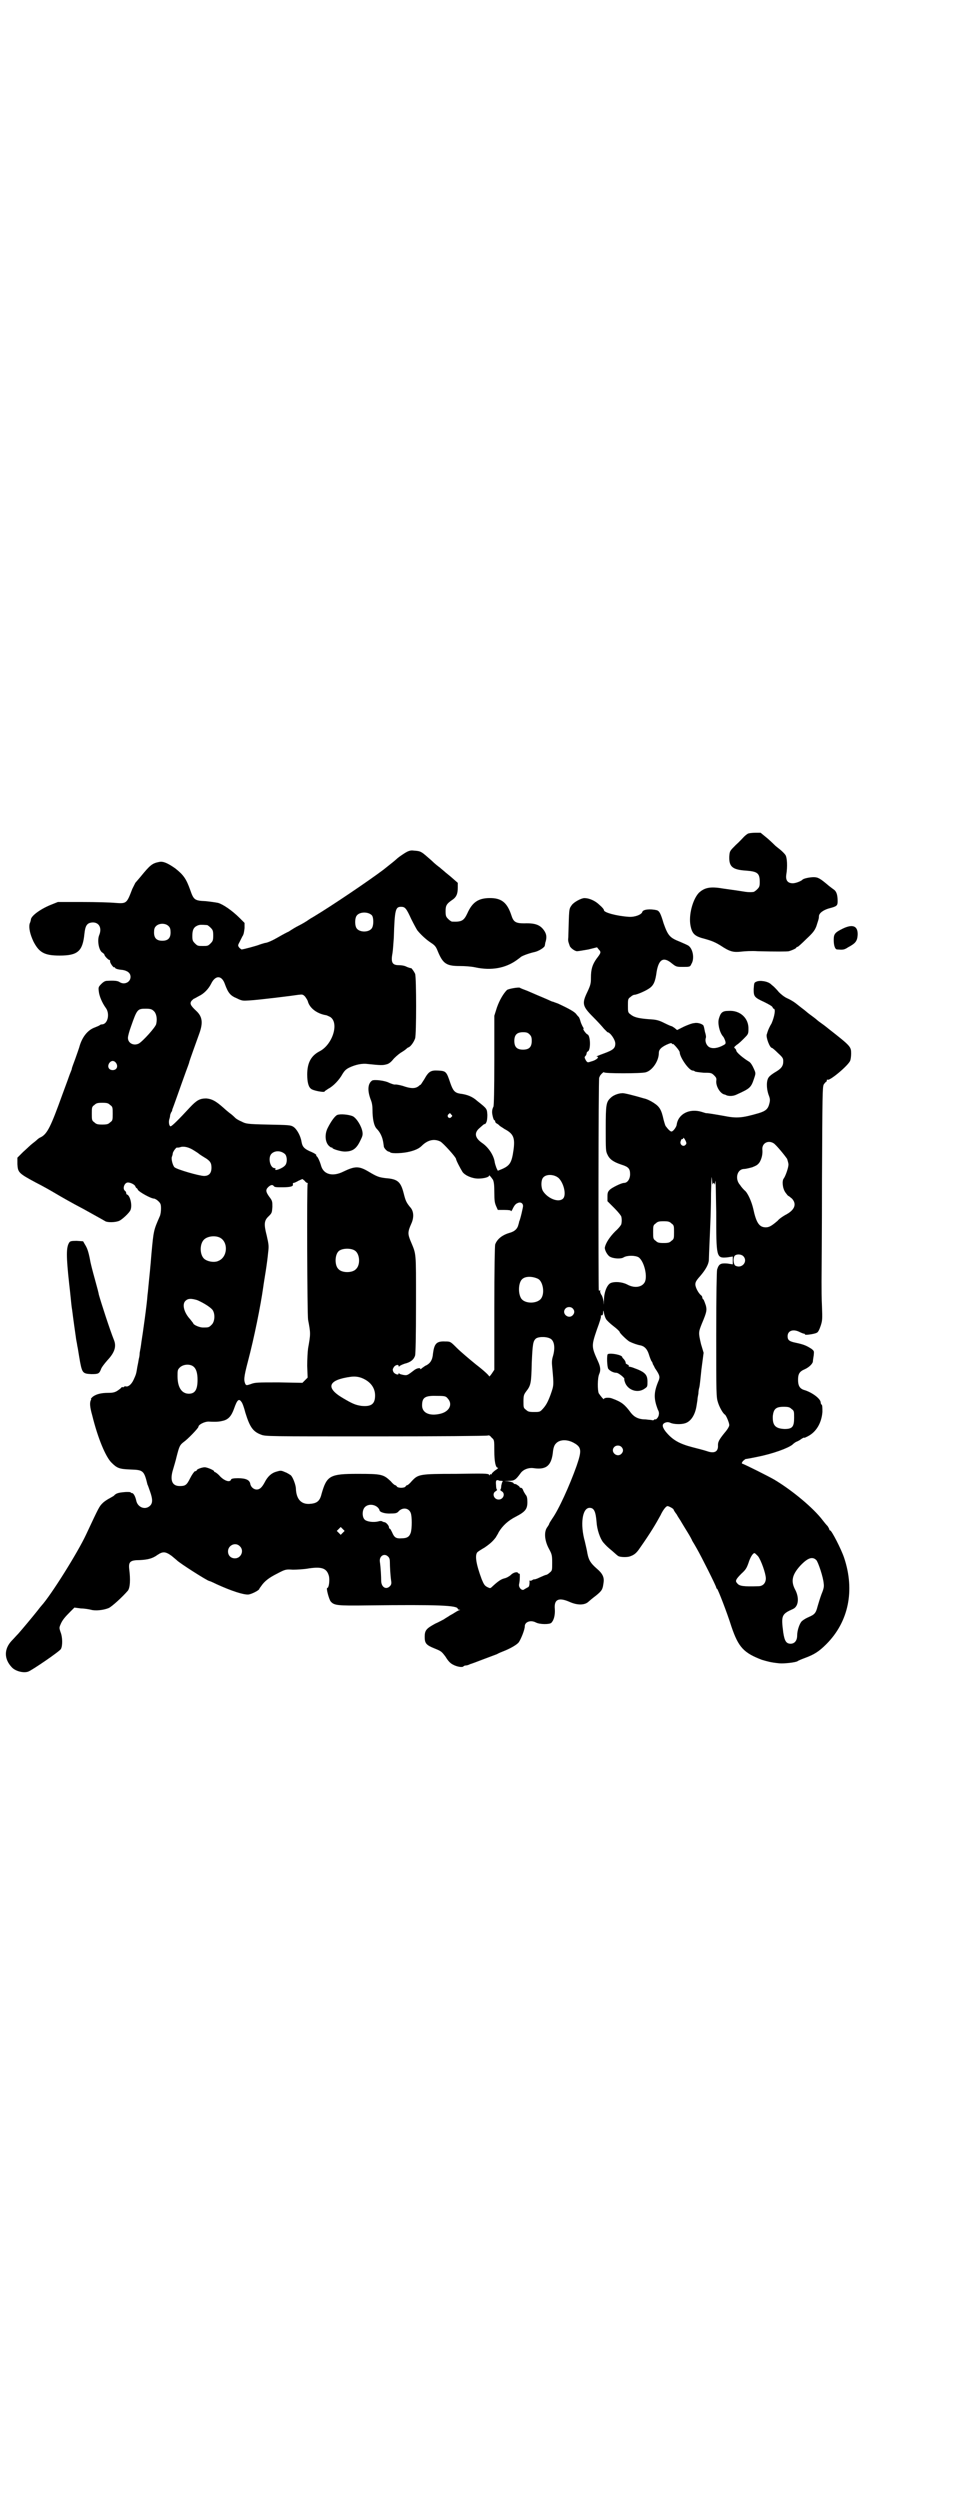<?xml version="1.0" standalone="no"?>
<!DOCTYPE svg PUBLIC "-//W3C//DTD SVG 20010904//EN"
 "http://www.w3.org/TR/2001/REC-SVG-20010904/DTD/svg10.dtd">
<svg version="1.0" xmlns="http://www.w3.org/2000/svg"
 width="1110pt" height="2870pt" viewBox="0 0 1110 2870"
 preserveAspectRatio="xMidYMid meet">
<g transform="translate(0,2870) scale(0.5,-0.5)"
fill="#000000" stroke="none">
<path d="M1719 3826 c-2 -1 -6 -4 -9 -7 -3 -3 -11 -12 -19 -19 -14 -14 -14
-14 -15 -26 -1 -24 7 -31 39 -33 26 -2 31 -6 31 -26 0 -10 -1 -12 -6 -17 -3
-3 -7 -6 -9 -6 -9 -1 -16 0 -22 1 -6 1 -19 3 -48 7 -29 5 -42 2 -55 -10 -14
-15 -24 -51 -19 -76 4 -19 10 -24 34 -30 14 -4 22 -7 35 -15 21 -14 29 -16 47
-14 8 1 25 2 38 1 41 -1 68 -1 72 0 10 3 17 7 17 8 0 1 1 2 3 2 1 0 10 8 20
18 15 14 19 19 23 29 4 13 6 17 6 23 0 7 9 14 22 18 19 5 21 6 21 17 0 15 -3
22 -8 26 -3 2 -8 6 -12 9 -20 17 -25 20 -35 20 -9 0 -24 -3 -26 -6 -3 -3 -15
-8 -22 -8 -12 0 -17 7 -15 20 3 18 2 39 -2 45 -2 3 -8 9 -13 13 -5 4 -9 7 -10
8 -1 1 -8 8 -17 16 l-17 14 -12 0 c-7 0 -15 -1 -17 -2z"/>
<path d="M933 3783 c-5 -3 -14 -9 -19 -13 -10 -9 -8 -7 -33 -27 -36 -27 -119
-83 -159 -107 -3 -2 -9 -5 -13 -8 -4 -3 -14 -9 -22 -13 -8 -4 -16 -9 -19 -11
-3 -2 -6 -4 -7 -4 0 0 -10 -5 -22 -12 -12 -7 -25 -13 -30 -13 -4 -1 -10 -3
-13 -4 -4 -2 -37 -11 -41 -11 0 0 -3 2 -5 4 -3 4 -4 5 0 12 2 4 5 10 7 14 3 4
4 10 5 19 l0 12 -11 11 c-18 18 -39 32 -50 35 -5 1 -18 3 -29 4 -25 1 -27 3
-35 26 -9 25 -15 34 -34 49 -17 12 -28 17 -37 15 -16 -3 -21 -7 -43 -34 -6 -7
-11 -13 -12 -14 -1 -2 -4 -8 -7 -14 -13 -34 -13 -34 -40 -32 -10 1 -44 2 -75
2 l-56 0 -15 -6 c-23 -9 -46 -25 -47 -34 0 -1 -1 -6 -3 -10 -2 -10 1 -24 9
-41 13 -25 25 -32 60 -32 42 0 53 10 57 50 2 19 6 25 18 26 15 1 23 -12 16
-29 -5 -12 -1 -35 7 -40 3 -2 5 -4 5 -5 0 -3 9 -12 11 -12 2 0 2 -1 2 -3 -1
-3 8 -16 10 -14 0 1 1 1 1 0 0 -3 6 -5 18 -6 11 -2 18 -7 18 -16 0 -12 -14
-19 -25 -12 -4 3 -12 4 -29 3 -4 0 -8 -2 -13 -7 -7 -7 -7 -8 -6 -17 1 -11 8
-27 16 -38 10 -13 5 -38 -9 -38 -2 0 -4 -1 -5 -2 -1 -1 -6 -3 -11 -5 -17 -6
-30 -23 -36 -46 -1 -3 -5 -15 -9 -26 -4 -11 -8 -21 -8 -23 0 -2 -4 -10 -7 -19
-3 -9 -10 -27 -15 -41 -26 -72 -34 -89 -49 -97 -3 -1 -7 -4 -9 -6 -2 -2 -7 -6
-11 -9 -4 -3 -13 -12 -21 -19 l-13 -13 0 -15 c1 -19 3 -21 42 -42 16 -8 37
-20 47 -26 10 -6 38 -22 63 -35 25 -14 47 -26 50 -28 5 -3 23 -3 32 1 7 3 24
19 26 25 4 10 0 30 -7 35 -2 0 -3 2 -3 4 0 1 -1 4 -3 5 -6 5 -1 19 7 19 6 0
16 -5 17 -9 1 -2 2 -4 3 -4 1 0 2 -2 3 -4 3 -5 30 -20 37 -20 2 0 7 -3 10 -6
5 -5 6 -7 6 -17 0 -6 -1 -14 -3 -18 -14 -32 -14 -32 -19 -86 -2 -26 -5 -56 -6
-65 -1 -9 -2 -23 -3 -29 -1 -19 -11 -90 -14 -108 -1 -9 -3 -20 -4 -25 0 -5 -1
-11 -2 -14 -2 -13 -3 -15 -4 -22 -2 -13 -3 -15 -8 -26 -5 -11 -13 -17 -18 -15
-2 0 -3 0 -4 -1 -1 -1 -2 -2 -3 -1 -1 1 -3 0 -4 -2 -11 -9 -15 -11 -29 -11
-17 0 -28 -3 -36 -9 -3 -3 -5 -5 -4 -5 1 0 1 -1 0 -2 -3 -6 -3 -15 3 -36 13
-53 31 -95 44 -108 13 -13 18 -15 44 -16 29 -1 31 -2 39 -35 1 -1 3 -8 6 -16
6 -17 6 -26 0 -32 -11 -11 -29 -4 -32 12 -2 9 -6 17 -10 17 -2 0 -3 1 -3 2 0
0 -7 1 -15 0 -13 -1 -19 -3 -23 -8 -1 -1 -5 -3 -10 -6 -4 -2 -12 -7 -16 -11
-8 -8 -8 -8 -38 -72 -19 -41 -81 -140 -103 -164 -1 -1 -5 -6 -8 -10 -11 -14
-37 -45 -45 -54 -4 -4 -11 -12 -15 -16 -18 -19 -18 -42 0 -61 8 -9 27 -14 38
-10 10 4 73 47 75 52 4 7 4 27 -1 39 -3 9 -3 10 0 17 4 10 10 17 23 30 l9 9
15 -2 c8 0 19 -2 23 -3 10 -3 29 -1 41 4 8 4 31 25 44 40 5 7 6 25 3 49 -2 17
2 21 24 21 20 1 30 4 41 12 12 8 18 8 32 -2 6 -5 11 -9 12 -10 5 -6 71 -48 75
-48 1 0 8 -3 16 -7 35 -16 63 -25 74 -24 8 1 25 10 25 13 0 1 2 3 4 6 8 12 19
20 37 29 19 10 20 10 36 9 10 0 23 1 31 2 35 6 47 2 52 -17 2 -9 0 -27 -4 -27
-3 0 4 -26 8 -31 8 -9 14 -10 85 -9 164 2 207 0 207 -8 0 -1 2 -2 4 -2 2 0 2
-1 -1 -1 -2 -1 -6 -3 -9 -5 -3 -2 -8 -5 -12 -7 -4 -3 -10 -6 -14 -9 -4 -2 -13
-7 -20 -10 -20 -11 -24 -15 -24 -30 0 -15 3 -19 23 -27 15 -6 16 -7 25 -19 6
-10 11 -15 17 -18 9 -5 22 -7 24 -4 1 1 3 2 5 2 2 0 7 1 10 3 4 1 17 6 30 11
13 5 27 10 32 12 5 3 11 5 13 6 16 6 32 15 37 21 5 7 14 29 14 37 0 10 13 15
25 9 9 -5 32 -5 36 -1 6 6 9 18 8 32 -2 22 9 27 34 16 18 -8 35 -8 44 1 1 1 8
7 16 13 15 12 16 15 18 30 2 12 -2 21 -15 32 -15 13 -19 20 -22 35 -1 7 -4 19
-6 28 -11 39 -6 77 11 77 10 0 14 -8 16 -33 1 -17 8 -37 15 -46 7 -8 10 -11
21 -20 7 -6 12 -11 13 -11 2 -3 18 -4 26 -2 10 3 16 7 24 19 26 37 37 56 48
76 6 13 13 21 16 21 3 0 14 -6 14 -8 0 -1 3 -6 7 -11 3 -6 9 -14 11 -18 3 -5
9 -15 14 -23 5 -8 10 -17 11 -20 2 -3 6 -10 10 -17 11 -19 45 -87 45 -90 0 -1
1 -3 2 -3 2 -1 23 -55 33 -87 16 -47 28 -60 70 -76 14 -4 20 -6 40 -8 11 -1
38 2 42 5 1 1 8 4 16 7 22 8 33 15 50 32 51 51 66 123 41 198 -7 21 -29 63
-32 63 -1 0 -2 1 -2 2 0 1 -2 5 -4 8 -3 3 -8 9 -11 13 -21 28 -70 69 -112 94
-14 8 -64 33 -72 36 -3 1 -3 1 0 6 2 2 5 4 6 5 1 0 13 2 27 5 36 7 71 20 81
28 4 4 9 7 10 7 0 0 5 2 9 5 4 3 8 5 8 4 0 -1 4 1 8 3 20 10 32 31 34 56 0 10
0 16 -2 17 -1 1 -2 3 -2 5 0 8 -18 22 -36 28 -12 3 -16 10 -16 24 0 13 3 19
15 24 9 4 17 11 19 17 0 2 1 9 2 15 1 10 1 10 -5 15 -11 7 -17 10 -36 14 -15
3 -19 6 -19 15 0 13 13 17 27 10 4 -2 9 -4 10 -4 2 0 3 -1 3 -2 0 -2 22 1 27
4 3 1 6 7 9 16 4 12 4 16 3 44 -1 17 -1 43 -1 57 0 14 1 121 1 236 1 194 1
210 4 217 2 3 5 6 5 6 1 0 2 1 2 3 0 2 1 3 2 2 5 -3 48 33 52 44 1 3 2 10 2
16 0 16 -1 17 -52 57 -6 5 -14 11 -17 13 -3 2 -7 5 -8 6 -1 1 -7 6 -14 11 -7
5 -13 10 -14 11 -1 1 -5 4 -9 7 -4 3 -10 8 -14 11 -4 3 -12 8 -19 11 -7 3 -15
10 -19 14 -4 5 -9 10 -11 12 -2 2 -5 4 -7 6 -7 7 -26 10 -34 6 -5 -2 -5 -3 -6
-17 0 -17 1 -19 25 -30 10 -5 17 -9 18 -11 1 -2 2 -4 3 -4 5 0 2 -18 -5 -34
-5 -8 -8 -16 -8 -16 0 -1 -1 -2 -1 -3 0 -1 -1 -2 -1 -3 0 -1 -1 -3 -1 -3 -2
-7 7 -31 12 -31 1 0 7 -5 14 -12 11 -10 12 -12 12 -19 0 -11 -5 -17 -19 -25
-5 -3 -12 -8 -14 -11 -6 -7 -6 -25 -1 -40 4 -10 4 -13 2 -21 -3 -12 -8 -17
-25 -22 -38 -11 -50 -12 -80 -6 -17 3 -40 7 -40 6 0 0 -4 1 -10 3 -29 9 -55
-5 -58 -30 -1 -5 -8 -15 -12 -15 -2 0 -7 4 -12 11 -2 1 -4 9 -6 16 -5 23 -9
30 -23 39 -6 4 -16 9 -22 10 -20 6 -47 13 -50 12 -9 0 -21 -5 -26 -10 -11 -10
-12 -15 -12 -71 0 -49 0 -52 4 -60 5 -11 14 -17 32 -23 16 -5 20 -9 20 -22 0
-11 -6 -20 -14 -20 -6 0 -26 -10 -32 -15 -5 -5 -6 -7 -6 -16 l0 -11 16 -16 c9
-9 16 -18 16 -20 1 -5 1 -11 0 -16 0 -2 -6 -10 -14 -17 -13 -13 -22 -27 -24
-37 -1 -5 5 -17 11 -21 8 -5 26 -6 32 -2 8 5 27 5 35 0 13 -10 21 -46 13 -58
-7 -11 -24 -13 -40 -4 -12 6 -29 7 -38 3 -8 -4 -15 -21 -15 -39 -1 -13 -1 -13
-1 -3 -1 6 -3 13 -5 15 -2 3 -3 7 -3 8 1 3 1 3 -1 2 -1 -1 -2 0 -2 1 -1 17 -1
488 1 488 0 0 1 1 1 2 0 1 2 4 5 7 3 3 5 4 5 3 0 -3 86 -3 96 0 15 4 30 26 30
44 0 8 5 13 17 19 9 4 12 5 13 3 1 -2 2 -2 2 -1 0 3 16 -15 16 -19 0 -11 21
-42 30 -42 2 0 4 -1 5 -2 1 -1 10 -2 20 -3 16 0 18 0 24 -6 5 -5 6 -7 5 -13
-1 -12 9 -29 19 -31 1 0 3 -1 5 -2 6 -2 15 -2 23 2 31 14 33 16 40 37 4 12 4
12 -1 23 -3 7 -7 13 -10 15 -15 9 -30 22 -30 26 0 1 -1 3 -3 5 -3 2 -2 3 4 8
5 3 12 10 17 15 9 9 10 10 10 21 1 25 -19 44 -46 42 -14 0 -18 -4 -22 -18 -3
-10 1 -30 9 -40 3 -3 5 -9 6 -12 1 -6 1 -6 -9 -11 -13 -6 -25 -6 -31 0 -5 5
-7 13 -5 19 1 2 0 8 -2 14 -1 5 -2 11 -3 13 0 4 -13 9 -21 7 -5 0 -15 -4 -24
-8 l-16 -8 -6 5 c-3 2 -6 4 -7 4 -1 0 -8 3 -16 7 -14 7 -19 8 -37 9 -25 2 -34
5 -41 11 -6 4 -6 6 -6 20 0 14 0 16 6 20 3 3 7 5 9 5 5 0 24 8 33 14 11 7 15
16 18 39 5 29 16 35 35 19 10 -8 11 -8 26 -8 15 0 16 0 19 7 7 11 4 33 -6 41
-2 2 -12 6 -21 10 -23 9 -27 14 -37 42 -7 24 -10 28 -15 30 -16 4 -33 2 -34
-4 -2 -6 -17 -12 -31 -11 -29 2 -57 10 -57 15 0 2 -4 7 -10 12 -10 10 -24 16
-35 16 -7 0 -24 -9 -29 -16 -7 -10 -6 -7 -8 -74 -1 -9 0 -10 3 -19 1 -5 12
-13 17 -13 3 0 14 2 26 4 l20 5 4 -5 c6 -6 5 -8 -5 -21 -10 -14 -13 -25 -13
-44 0 -13 -1 -17 -8 -32 -13 -27 -12 -33 13 -58 10 -10 21 -22 25 -27 4 -4 8
-8 8 -8 6 0 18 -17 18 -26 0 -11 -5 -15 -27 -23 -11 -4 -18 -7 -16 -7 8 0 0
-8 -12 -11 -9 -3 -9 -3 -13 3 -3 6 -3 7 -1 9 2 2 3 5 3 6 0 2 1 4 3 5 7 3 6
37 -1 39 -3 1 -12 13 -9 13 1 0 0 2 -2 5 -1 2 -4 8 -5 12 -1 4 -3 9 -4 10 -1
1 -4 4 -6 7 -4 5 -16 12 -42 24 -6 2 -11 4 -11 4 -1 0 -4 1 -8 3 -6 3 -19 8
-51 22 -8 3 -16 6 -17 7 -2 2 -26 -2 -30 -5 -8 -8 -17 -23 -23 -40 l-6 -19 0
-102 c0 -72 -1 -103 -2 -107 -2 -3 -3 -8 -3 -10 -1 -5 3 -21 5 -21 1 0 2 -1 2
-3 0 -2 2 -4 6 -6 3 -2 5 -5 6 -5 1 -1 5 -3 9 -6 21 -11 25 -20 21 -49 -4 -28
-8 -35 -26 -43 l-10 -4 -3 6 c-1 3 -3 8 -4 13 -2 16 -14 34 -28 44 -18 12 -20
24 -7 35 11 10 12 10 12 9 0 -1 1 0 3 3 2 3 3 10 3 18 -1 14 0 14 -23 32 -11
10 -23 15 -40 17 -12 2 -16 7 -22 24 -9 27 -10 28 -28 29 -17 1 -22 -2 -32
-20 -5 -8 -9 -14 -9 -13 0 1 -1 0 -3 -2 -7 -6 -16 -7 -32 -2 -8 3 -18 5 -22 5
-3 -1 -10 2 -15 4 -9 5 -34 8 -39 5 -10 -7 -11 -23 -3 -44 3 -7 4 -15 4 -23 0
-20 3 -37 10 -44 7 -7 11 -16 13 -23 2 -8 2 -10 3 -17 0 -4 8 -12 11 -12 1 0
3 -1 4 -2 4 -3 30 -2 45 2 12 3 21 7 27 13 14 14 29 17 43 10 6 -3 36 -36 36
-40 0 -3 10 -22 15 -30 6 -8 22 -15 36 -15 12 0 25 3 25 7 0 2 5 -4 9 -10 2
-5 3 -12 3 -29 0 -19 1 -24 4 -31 l4 -9 15 0 c11 0 15 -1 15 -2 0 -2 1 -1 3 2
5 11 8 14 13 16 7 3 12 -1 12 -7 0 -3 -6 -30 -9 -36 0 -1 -1 -5 -2 -8 -2 -8
-8 -14 -18 -17 -18 -5 -30 -14 -35 -27 -1 -3 -2 -57 -2 -147 l0 -141 -6 -9
c-3 -4 -5 -7 -6 -6 0 2 -13 14 -30 27 -16 13 -36 30 -44 38 -15 15 -15 15 -27
15 -20 1 -25 -5 -28 -28 -1 -14 -6 -23 -18 -28 -4 -3 -9 -6 -9 -7 -2 -1 -2 -1
-2 0 0 3 -7 2 -13 -2 -17 -13 -17 -13 -25 -12 -5 1 -9 2 -10 3 -2 2 -2 2 -2 0
0 -4 -9 -1 -12 4 -2 5 -2 6 1 11 3 5 11 7 11 3 0 -2 0 -2 2 -1 0 1 6 4 12 6
13 3 21 9 24 19 1 5 2 40 2 119 0 124 1 111 -13 145 -6 15 -6 20 2 38 7 15 6
30 -3 39 -8 10 -10 14 -14 30 -7 28 -14 34 -42 36 -15 2 -19 3 -39 15 -22 13
-31 13 -58 0 -24 -12 -45 -7 -51 13 -3 11 -8 21 -10 22 -1 1 -2 2 -1 3 0 1 -4
4 -11 7 -17 7 -21 12 -23 23 -2 14 -11 30 -19 35 -6 4 -12 4 -58 5 -50 1 -51
2 -61 7 -5 2 -12 6 -14 8 -2 2 -8 8 -14 12 -5 4 -12 10 -14 12 -17 15 -26 20
-39 21 -15 0 -22 -4 -38 -21 -24 -26 -41 -43 -44 -43 -3 0 -5 9 -3 16 1 3 2 7
2 10 1 3 2 6 3 7 1 1 2 4 2 6 1 2 6 16 11 30 5 14 10 28 11 31 1 3 5 14 9 25
4 11 8 21 8 23 1 4 14 40 23 65 9 25 7 39 -7 52 -14 13 -15 17 -11 23 3 3 5 5
6 5 0 0 6 3 11 6 11 5 22 16 28 28 10 21 25 20 32 -1 7 -19 12 -26 27 -32 12
-6 14 -6 29 -5 20 1 101 11 113 13 9 1 10 1 15 -4 2 -3 6 -8 7 -13 5 -15 22
-27 42 -30 3 -1 7 -3 9 -4 21 -14 5 -64 -25 -79 -19 -10 -28 -26 -28 -53 0
-18 3 -29 9 -33 4 -4 31 -9 31 -6 0 1 4 3 8 6 12 6 26 21 33 34 5 8 8 11 16
15 15 7 30 10 43 8 28 -3 34 -3 41 -1 6 1 11 5 16 11 3 4 12 12 18 16 7 4 12
8 13 9 1 1 2 2 4 3 5 1 13 12 16 21 3 9 3 139 0 148 -2 5 -10 16 -10 13 0 0
-4 1 -9 3 -5 3 -13 4 -19 4 -15 0 -18 7 -14 28 1 6 2 21 3 35 2 66 4 71 17 71
9 0 12 -4 23 -28 6 -12 12 -23 14 -26 8 -10 21 -22 32 -29 9 -6 11 -9 15 -19
12 -29 20 -34 51 -34 11 0 26 -1 35 -3 37 -8 70 -2 96 17 4 3 7 5 8 6 2 3 22
10 32 12 10 2 24 11 24 15 0 1 1 4 1 6 4 12 3 19 -1 26 -9 15 -21 20 -47 19
-20 0 -25 3 -30 19 -9 27 -21 38 -45 39 -29 1 -44 -8 -56 -35 -8 -17 -13 -20
-35 -19 -2 0 -6 3 -9 6 -5 5 -6 7 -6 18 0 13 2 17 17 27 8 6 11 13 11 27 l0
11 -16 14 c-10 8 -17 14 -18 15 -1 1 -4 3 -7 6 -3 2 -12 9 -19 16 -24 21 -24
22 -41 23 -6 1 -11 0 -18 -4z m-78 -145 c4 -6 4 -24 -1 -30 -7 -9 -27 -9 -34
0 -5 6 -5 24 0 30 7 9 27 9 35 0z m-467 -25 c3 -3 4 -7 4 -14 0 -13 -6 -19
-19 -19 -13 0 -19 6 -19 19 0 7 1 11 4 14 7 8 23 8 30 0z m88 3 c1 0 5 -3 8
-6 5 -5 6 -7 6 -18 0 -11 -1 -13 -6 -18 -6 -6 -7 -6 -18 -6 -11 0 -12 0 -18 6
-5 5 -6 7 -6 17 0 14 3 20 12 24 5 2 8 2 22 1z m-123 -197 c6 -5 9 -17 6 -30
-1 -7 -31 -40 -40 -45 -12 -6 -25 1 -25 13 0 4 3 15 7 26 14 40 15 41 34 41
10 0 14 -1 18 -5z m864 -54 c4 -4 5 -7 5 -15 0 -14 -6 -20 -20 -20 -14 0 -20
6 -20 20 0 14 6 20 20 20 8 0 11 -1 15 -5z m-950 -66 c5 -8 1 -16 -8 -16 -9 0
-13 8 -8 16 2 3 5 5 8 5 3 0 6 -2 8 -5z m-14 -96 c6 -4 6 -6 6 -20 0 -14 0
-16 -6 -20 -4 -4 -7 -5 -18 -5 -11 0 -14 1 -18 5 -6 4 -6 6 -6 20 0 14 0 16 6
20 4 4 7 5 18 5 11 0 14 -1 18 -5z m784 -22 c3 -3 3 -3 0 -6 -4 -5 -11 1 -7 6
4 4 4 4 7 0z m539 -61 c2 -5 2 -6 -1 -9 -5 -5 -13 1 -11 8 1 3 2 6 4 6 1 -1 2
0 2 1 0 4 3 0 6 -6z m202 -5 c6 -4 25 -27 31 -36 1 -4 3 -9 3 -13 0 -7 -7 -27
-11 -32 -4 -5 -3 -22 4 -32 3 -4 6 -8 7 -8 1 0 4 -3 8 -6 12 -13 6 -27 -16
-38 -5 -3 -13 -8 -17 -13 -13 -11 -19 -15 -27 -15 -15 0 -22 10 -29 43 -4 17
-13 37 -20 42 -2 2 -7 7 -10 12 -13 14 -7 37 9 37 3 0 12 2 19 4 10 4 13 6 17
12 5 9 7 19 6 29 -1 14 13 22 26 14z m-1333 -16 c5 -3 11 -7 12 -8 1 -1 7 -5
12 -8 14 -8 17 -13 17 -24 0 -13 -6 -19 -17 -19 -11 0 -63 15 -68 20 -4 4 -8
19 -6 24 1 2 2 6 2 8 1 5 9 15 10 13 1 0 4 0 7 1 8 3 20 0 31 -7z m209 -8 c6
-4 7 -21 1 -27 -6 -7 -26 -14 -22 -8 1 1 0 2 -2 2 -10 0 -16 24 -7 33 7 7 20
8 30 0z m984 -70 c0 1 1 3 2 3 1 0 2 -2 2 -3 1 -2 1 1 2 7 1 6 1 -26 2 -71 0
-105 0 -106 25 -104 l13 2 0 -9 0 -9 -13 2 c-15 1 -19 -1 -23 -14 -1 -5 -2
-56 -2 -150 0 -135 0 -143 4 -155 3 -10 11 -25 16 -28 3 -2 10 -19 10 -24 0
-3 -4 -10 -11 -18 -13 -16 -15 -21 -15 -28 1 -15 -8 -20 -25 -14 -6 2 -21 6
-33 9 -31 8 -47 17 -63 37 -8 11 -8 17 1 20 3 1 7 1 11 -1 7 -3 23 -4 33 -1
14 4 24 20 27 42 1 6 2 12 2 14 0 2 1 7 2 12 0 5 1 11 2 14 1 3 3 22 5 42 l5
38 -6 20 c-6 26 -6 27 2 47 11 26 12 31 9 42 -2 6 -4 11 -5 13 -2 1 -3 3 -3 5
0 1 -1 4 -3 5 -6 5 -13 18 -13 25 0 5 2 9 11 19 12 14 19 26 20 36 0 4 1 27 2
51 1 24 2 46 2 49 0 3 1 27 1 54 1 34 1 44 2 33 1 -9 1 -14 2 -12z m-354 14
c12 -12 18 -39 10 -47 -10 -10 -35 0 -46 17 -5 8 -5 25 0 31 7 9 26 8 36 -1z
m-578 -11 c1 0 2 -1 1 -2 -2 -3 -1 -301 1 -312 6 -32 6 -32 0 -66 -1 -7 -2
-25 -2 -40 l1 -27 -6 -6 -6 -6 -54 1 c-50 0 -55 0 -65 -4 -9 -3 -10 -3 -12 0
-4 9 -4 15 6 53 14 53 29 127 35 170 1 8 3 19 4 26 1 6 5 30 7 51 2 17 2 19
-3 41 -7 27 -6 35 5 45 7 7 7 8 8 21 0 12 0 14 -7 23 -8 11 -9 16 -3 22 5 5
10 7 13 3 2 -3 6 -3 20 -3 18 0 26 2 24 7 0 2 0 3 2 3 1 0 6 2 11 5 l9 4 5 -4
c2 -3 5 -5 6 -5z m837 -93 c6 -4 6 -6 6 -20 0 -14 0 -16 -6 -20 -4 -4 -7 -5
-18 -5 -11 0 -14 1 -18 5 -6 4 -6 6 -6 20 0 14 0 16 6 20 4 4 7 5 18 5 11 0
14 -1 18 -5z m-1039 -32 c21 -9 20 -45 -2 -54 -10 -5 -28 -1 -34 6 -9 10 -9
32 0 42 7 8 24 11 36 6z m311 -30 c12 -7 14 -33 3 -43 -8 -9 -32 -9 -40 0 -9
8 -9 32 0 41 7 7 27 8 37 2z m893 -13 c12 -12 -3 -30 -18 -22 -5 3 -6 21 0 24
5 3 14 2 18 -2z m-472 -52 c11 -5 16 -30 9 -43 -7 -15 -40 -16 -48 -1 -7 13
-5 36 3 43 7 7 23 7 36 1z m-783 -49 c12 -5 29 -15 35 -22 7 -9 6 -28 -2 -35
-6 -6 -7 -6 -20 -6 -7 0 -22 6 -22 10 0 0 -3 4 -7 9 -14 15 -19 34 -11 42 6 6
13 6 27 2z m863 -19 c5 -5 5 -11 0 -16 -10 -10 -27 5 -16 16 4 4 12 4 16 0z
m77 -25 c1 -2 9 -10 17 -16 8 -6 14 -12 14 -13 0 -3 16 -18 22 -22 8 -4 19 -8
26 -9 9 -2 15 -8 19 -20 2 -7 5 -14 6 -16 2 -2 3 -5 3 -6 0 -1 3 -5 5 -10 11
-16 12 -20 9 -28 -12 -28 -12 -42 -2 -68 2 -3 3 -8 2 -11 0 -5 -6 -12 -8 -11
-1 1 -2 0 -3 -1 -1 -1 -2 -1 -4 -1 -1 1 -8 1 -15 2 -16 0 -26 5 -34 15 -14 19
-21 25 -43 33 -7 3 -19 2 -19 -1 0 -3 -8 7 -12 13 -3 7 -3 35 1 44 4 9 3 17
-3 30 -15 33 -15 35 -2 73 6 16 10 29 9 30 -1 1 0 2 2 2 2 0 3 2 3 7 0 5 1 5
2 -2 1 -5 3 -11 5 -14z m-126 -46 c7 -6 9 -20 4 -38 -3 -9 -3 -16 -2 -25 4
-44 4 -42 -4 -65 -6 -16 -10 -23 -16 -30 -8 -9 -8 -9 -22 -9 -11 0 -14 1 -18
5 -6 4 -6 6 -6 19 0 14 1 16 6 23 11 14 12 19 13 65 2 45 3 51 10 57 8 5 28 4
35 -2z m-822 -63 c6 -5 9 -15 9 -30 0 -23 -6 -32 -20 -32 -16 0 -26 14 -26 40
0 13 0 15 5 20 8 8 24 9 32 2z m389 -27 c18 -8 28 -22 28 -39 0 -20 -9 -26
-31 -24 -14 2 -21 5 -43 18 -41 24 -34 42 19 49 10 1 18 0 27 -4z m195 -46
c12 -13 4 -30 -17 -35 -25 -6 -42 2 -42 19 0 19 7 23 36 22 17 0 19 -1 23 -6z
m-474 -8 c2 -2 6 -13 9 -25 10 -32 17 -43 36 -50 10 -4 16 -4 264 -4 139 0
255 1 257 2 3 1 5 0 9 -5 6 -5 6 -6 6 -30 0 -25 3 -39 8 -39 2 0 -1 -3 -6 -6
-4 -3 -8 -7 -8 -8 0 -1 -1 -2 -2 -1 -1 1 -2 0 -2 -1 0 -2 -1 -2 -2 0 -2 3 -12
3 -76 2 -85 0 -87 -1 -102 -17 -4 -5 -9 -9 -10 -9 -1 0 -3 -1 -4 -3 -1 -2 -6
-3 -10 -3 -4 0 -9 1 -10 3 -1 2 -3 3 -4 3 -1 0 -6 4 -10 9 -17 16 -21 17 -76
17 -64 0 -71 -4 -83 -46 -4 -17 -11 -22 -28 -23 -19 -1 -30 11 -31 35 0 8 -7
27 -12 31 -2 1 -7 5 -13 7 -9 4 -10 4 -20 1 -11 -3 -20 -11 -27 -25 -6 -11
-11 -16 -18 -16 -7 0 -14 6 -15 14 -2 8 -10 12 -28 12 -11 0 -15 -1 -16 -3 -2
-7 -14 -4 -25 7 -5 6 -11 10 -12 10 -1 0 -2 1 -2 2 0 2 -13 8 -20 9 -5 1 -20
-4 -20 -7 0 -1 -2 -2 -4 -2 -2 -1 -7 -8 -11 -16 -8 -16 -11 -18 -24 -18 -18 0
-23 14 -15 39 2 7 6 20 8 29 6 23 7 26 16 33 9 6 34 32 34 35 0 5 14 12 23 12
21 -1 26 0 34 2 12 3 19 11 25 28 7 20 11 24 17 15z m1264 -16 c6 -4 6 -6 6
-20 0 -21 -4 -26 -22 -26 -21 1 -28 8 -27 30 2 16 7 21 25 21 11 0 14 -1 18
-5z m-500 -78 c18 -10 18 -18 6 -53 -16 -45 -41 -100 -56 -121 -4 -6 -7 -11
-7 -12 0 -1 -2 -4 -4 -7 -8 -10 -7 -30 3 -49 7 -13 8 -15 8 -33 0 -18 0 -18
-6 -23 -3 -3 -7 -5 -8 -5 -2 0 -8 -3 -15 -6 -6 -3 -12 -5 -13 -4 0 0 -2 -1 -4
-2 -1 -1 -4 -2 -5 -1 -1 0 -2 0 -1 -2 0 -9 -1 -13 -5 -14 -2 -1 -5 -3 -7 -4
-5 -5 -14 4 -12 12 2 8 2 25 1 24 -1 -1 -2 0 -3 1 -2 4 -11 2 -17 -4 -3 -3
-10 -7 -15 -8 -8 -2 -15 -7 -29 -20 -3 -3 -4 -3 -10 0 -6 3 -8 6 -13 18 -13
35 -16 55 -10 62 2 2 10 7 17 11 10 7 18 13 26 24 0 1 4 6 6 11 9 15 22 27 40
36 21 11 26 17 26 33 0 9 -1 14 -4 17 -2 3 -5 8 -6 11 -1 3 -3 5 -5 5 -2 0 -3
1 -3 2 0 1 -3 3 -6 5 -3 2 -6 2 -6 2 0 -1 -1 0 -2 2 -2 2 -7 3 -13 4 -10 0
-10 0 2 1 13 0 16 2 27 17 6 9 19 14 31 12 29 -4 41 6 44 40 1 7 3 13 6 16 8
10 26 11 42 2z m109 -9 c5 -5 5 -11 0 -16 -10 -10 -27 5 -16 16 4 4 12 4 16 0z
m-275 -78 c2 0 3 -1 2 -2 -1 0 -2 -5 -3 -9 0 -4 -1 -9 -2 -9 -1 -1 0 -2 3 -4
9 -5 4 -19 -7 -19 -11 0 -16 14 -7 19 3 2 4 3 3 4 -1 0 -2 5 -2 10 -1 10 0 13
6 11 1 -1 4 -1 7 -1z m-285 -61 c2 -2 4 -5 4 -6 0 -5 13 -9 27 -8 11 0 14 1
18 6 10 9 23 6 27 -5 3 -8 3 -35 0 -45 -3 -9 -8 -13 -21 -13 -13 -1 -17 2 -22
14 -2 4 -4 8 -5 8 -1 0 -2 1 -2 3 0 4 -6 11 -10 12 -2 0 -4 1 -6 2 -1 1 -5 1
-8 0 -11 -3 -27 -1 -32 4 -6 6 -6 21 0 28 7 8 21 8 30 0z m-80 -58 l-5 -5 -4
4 -5 5 4 4 5 5 4 -4 5 -5 -4 -4z m-237 -31 c11 -10 3 -28 -11 -28 -9 0 -16 6
-16 16 0 14 17 22 27 12z m1191 -23 c7 -9 18 -40 18 -51 0 -11 -7 -18 -17 -18
-34 -1 -44 0 -49 7 -5 5 -3 9 10 22 10 9 12 13 16 24 4 13 10 23 14 23 1 0 4
-3 8 -7z m-850 -1 c3 -3 4 -6 4 -13 0 -8 1 -30 3 -43 1 -6 0 -9 -3 -12 -9 -9
-20 -2 -20 13 0 8 -1 30 -3 43 -2 13 10 21 19 12z m984 -8 c4 -4 16 -39 17
-54 1 -7 0 -12 -5 -24 -3 -8 -7 -21 -9 -28 -4 -16 -7 -19 -21 -25 -7 -3 -13
-7 -16 -10 -5 -6 -10 -21 -10 -32 0 -12 -6 -19 -15 -19 -10 0 -14 6 -17 26 -5
39 -4 42 23 54 12 6 14 25 5 43 -11 20 -8 35 11 56 17 18 28 22 37 13z"/>
<path d="M1397 2631 c-3 -1 -2 -30 1 -34 4 -5 12 -9 19 -9 4 0 18 -11 18 -14
-1 0 0 -4 1 -7 6 -19 30 -27 46 -15 6 4 6 5 6 16 0 16 -6 22 -31 31 -5 2 -6 2
-10 3 -2 0 -3 1 -2 2 1 1 -1 2 -3 3 -2 1 -4 2 -4 3 0 3 -1 5 -4 9 -2 2 -4 4
-4 5 0 5 -26 10 -33 7z"/>
<path d="M1937 3608 c-18 -9 -21 -12 -21 -26 0 -13 3 -22 8 -22 13 -1 16 -1
25 5 17 9 21 14 22 28 1 21 -11 26 -34 15z"/>
<path d="M775 3180 c-5 -2 -14 -14 -22 -30 -7 -14 -6 -31 2 -40 3 -3 6 -5 7
-5 1 1 2 0 2 -1 0 -2 19 -8 28 -8 18 0 27 6 36 25 5 10 6 13 5 20 -2 13 -13
31 -22 36 -9 4 -29 6 -36 3z"/>
<path d="M159 2887 c-7 -11 -7 -31 0 -95 3 -25 5 -49 6 -55 1 -5 2 -15 3 -22
2 -15 3 -22 6 -43 1 -9 3 -17 3 -18 0 -1 1 -6 2 -11 1 -6 3 -19 5 -30 5 -26 7
-27 26 -28 16 0 18 1 22 11 1 4 8 13 15 21 16 17 21 31 15 46 -10 25 -30 87
-35 105 0 2 -4 17 -9 35 -5 18 -10 37 -11 44 -4 21 -7 28 -12 36 l-4 7 -15 1
c-13 0 -15 -1 -17 -4z"/>
</g>
</svg>
